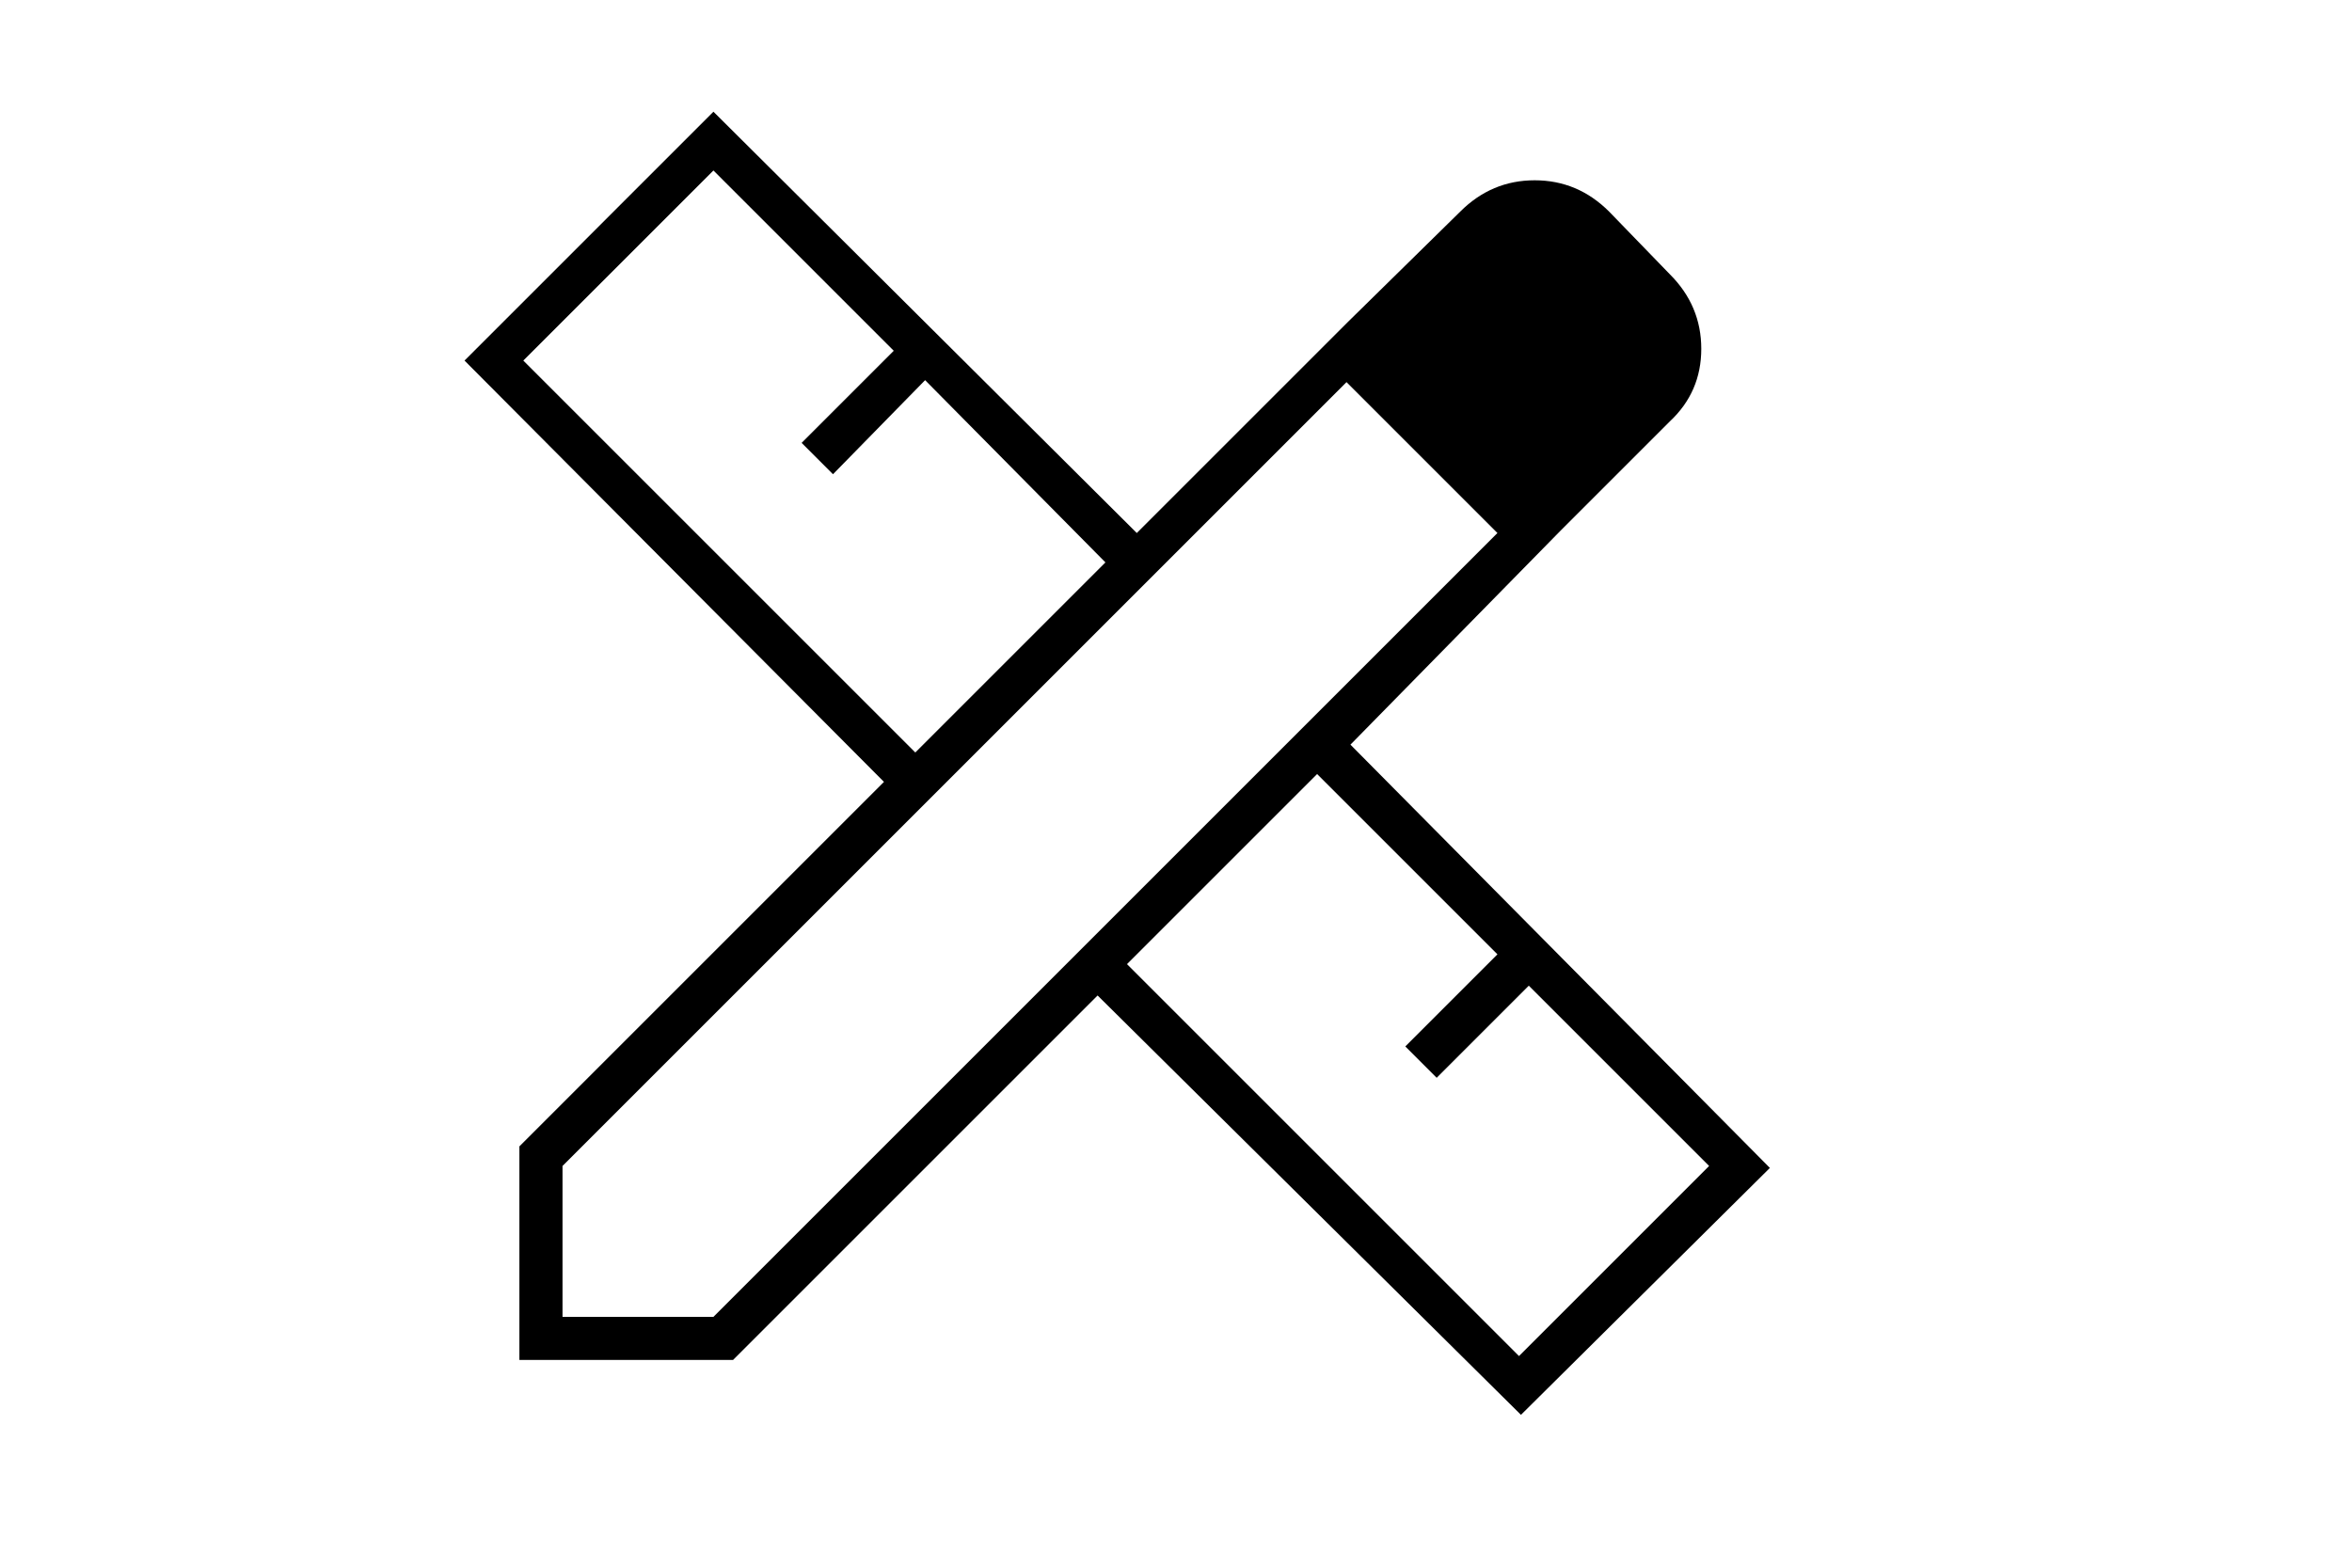<svg xmlns="http://www.w3.org/2000/svg" height="100px" width="150px" viewBox="5 5 40 40"><path d="m34.8 18.55-5.4-5.35 2.85-2.8q.8-.8 1.9-.8 1.1 0 1.9.8L37.6 12q.8.8.8 1.9 0 1.1-.8 1.85ZM8.25 39.7v-5.45l9.3-9.3L6.85 14.2l6.35-6.35L24 18.6l5.4-5.4 5.4 5.35L29.45 24l10.7 10.8-6.35 6.3L23 30.4l-9.3 9.3Zm10.1-15.5 4.85-4.85-4.6-4.65-2.35 2.4-.8-.8 2.35-2.35-4.6-4.6-4.85 4.85Zm15.4 15.4 4.85-4.85-4.6-4.6-2.35 2.35-.8-.8 2.35-2.35-4.6-4.6-4.85 4.85Zm-24.4-1h3.85l20-20-3.85-3.85-20 20Z"/></svg>